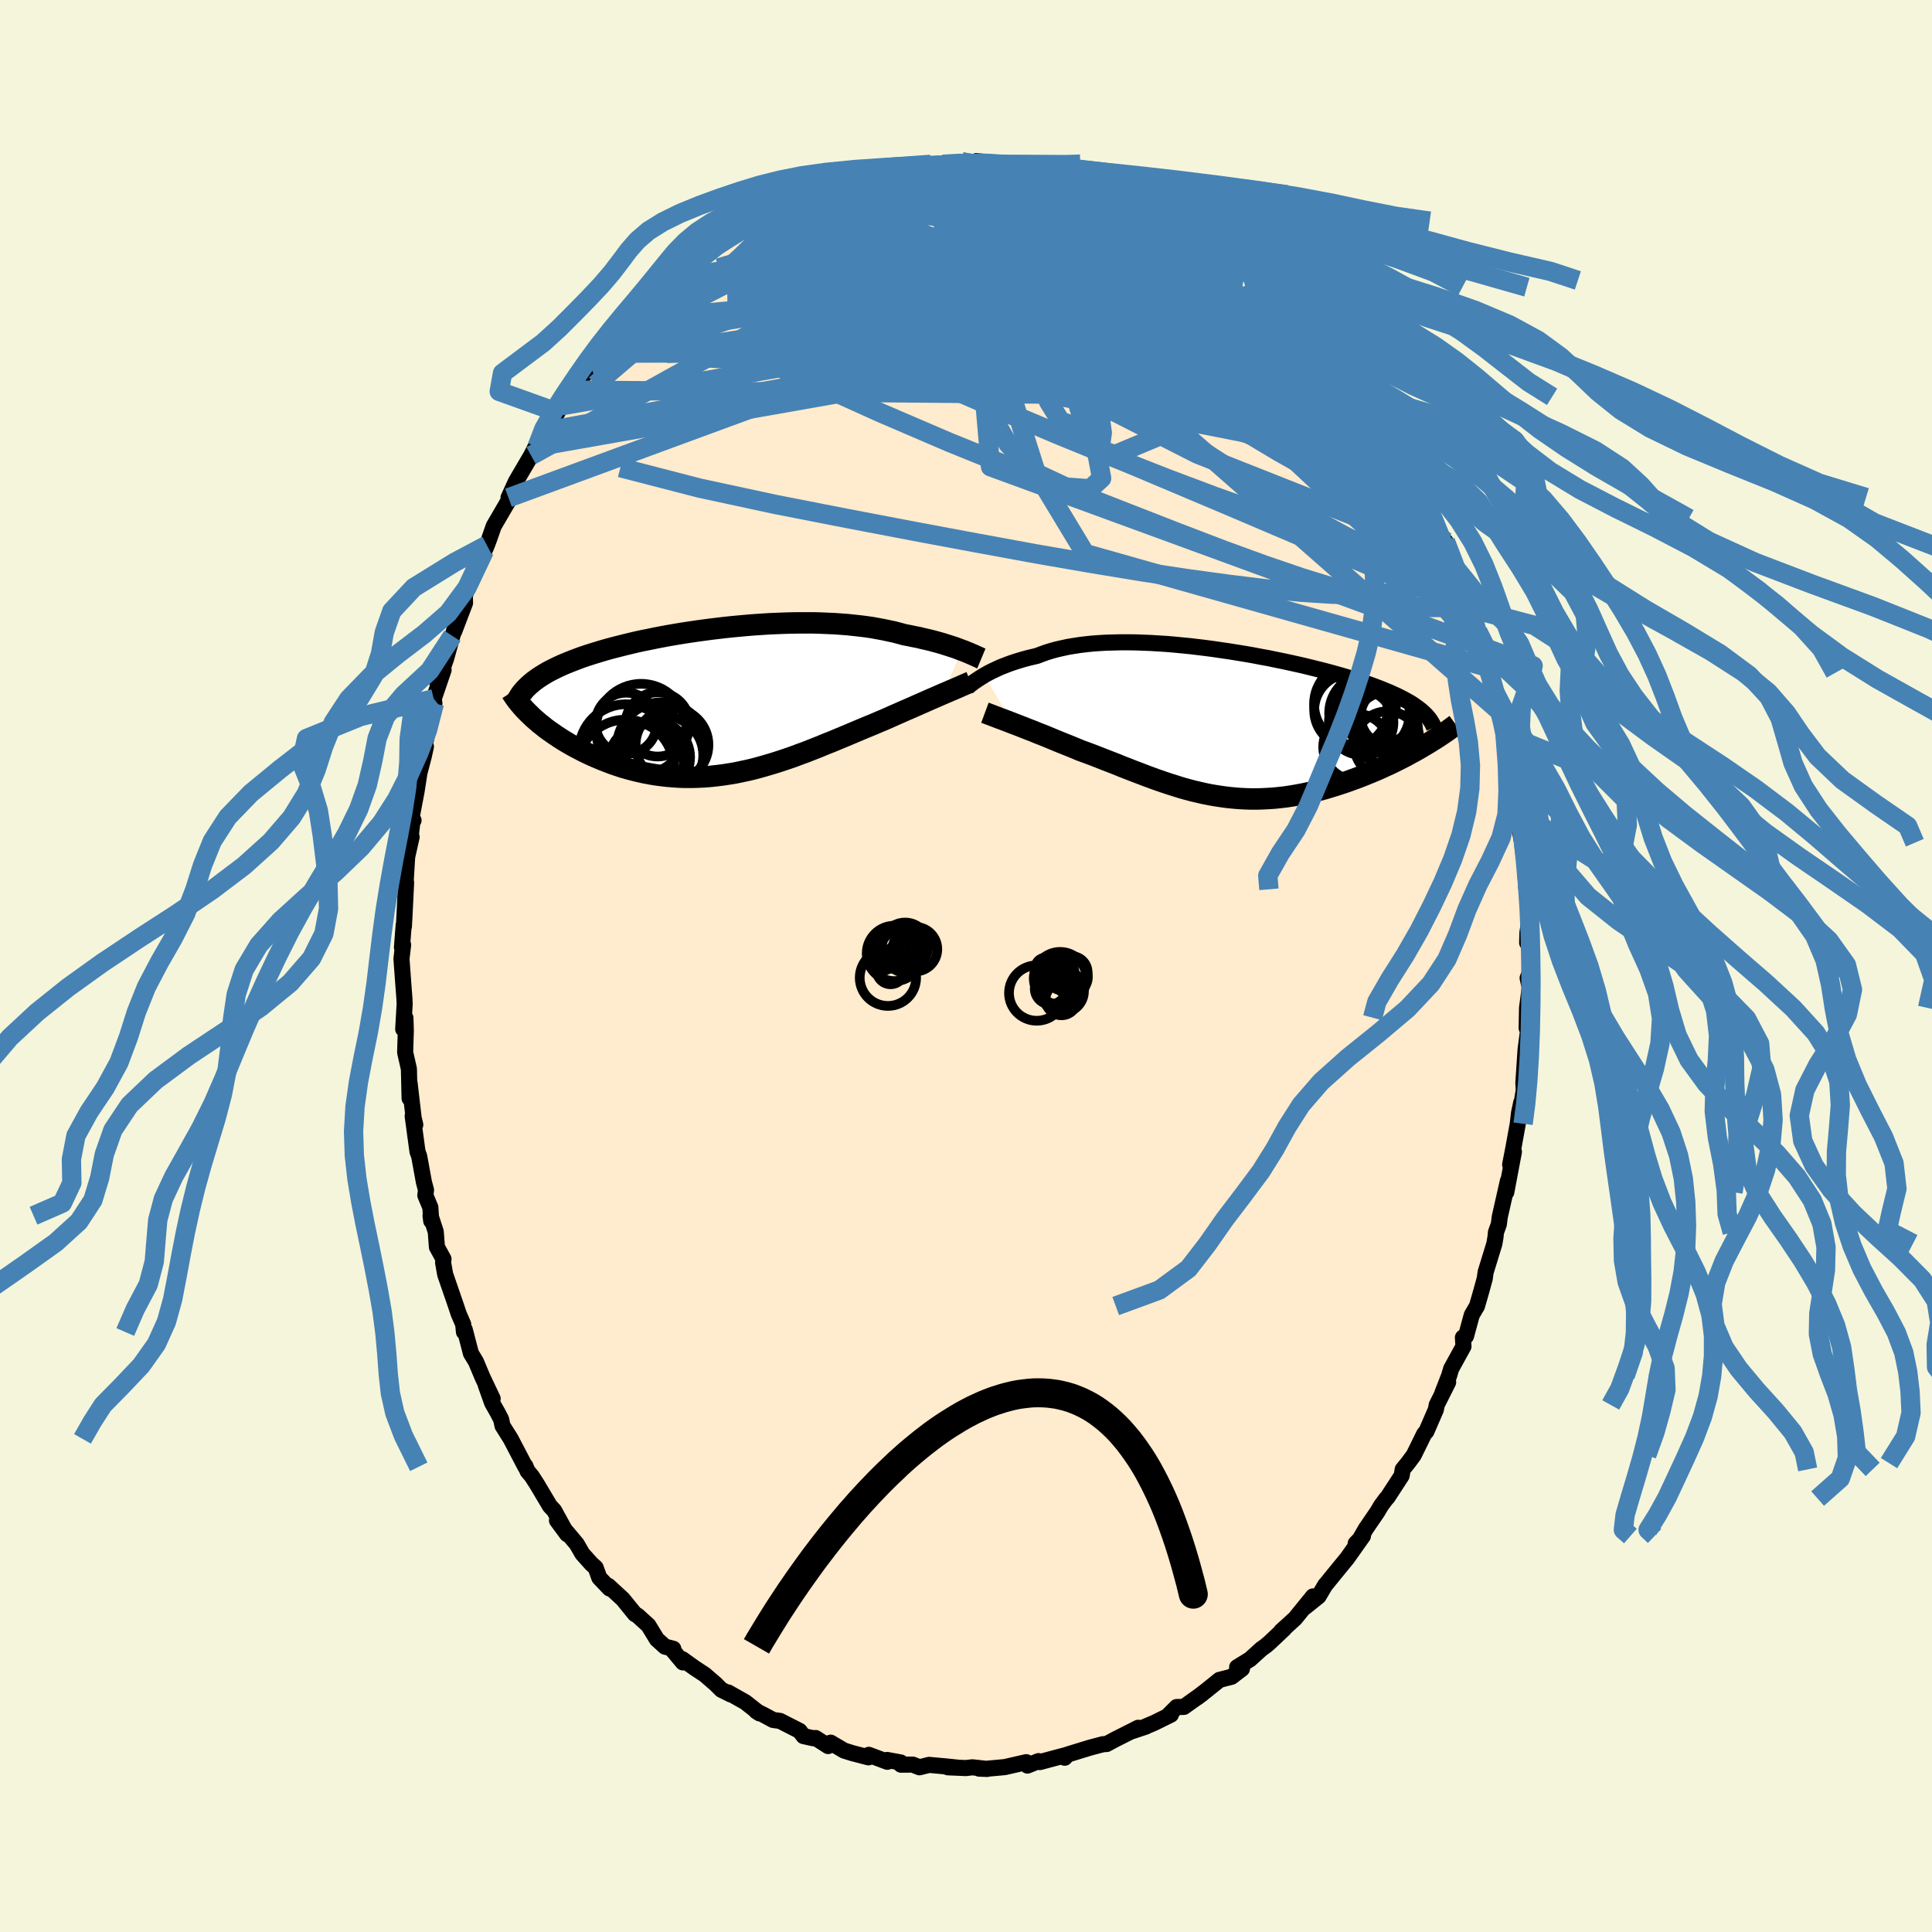 <svg xmlns="http://www.w3.org/2000/svg" width="500" height="500" viewBox="-100 -100 200 200"><defs><clipPath id="c"><path d="m24.16-5.24-.29-.11-.31-.12-.33-.11-.34-.11-.35-.11-.37-.12-.39-.11-.4-.11-.41-.11-.42-.1-.44-.1-.45-.11-.47-.09-.47-.1-.49-.09-.51-.14-.53-.14-.56-.12-.56-.12-.59-.11-.6-.11-.62-.09-.64-.08-.65-.07-.66-.07-.68-.05-.69-.05-.71-.03-.71-.03-.73-.02H7.32l-.75.01-.75.02-.76.03-.76.03-.77.05-.76.05-.77.06-.77.07-.76.07-.77.08-.76.09-.75.09-.75.1-.74.1-.74.11-.72.11-.72.12-.7.12-.7.13-.68.13-.67.14-.66.13-.64.14-.63.15-.62.15-.59.15-.59.15-.56.15-.55.16-.53.16-.52.16-.5.16-.48.16-.46.17-.45.17-.43.17-.42.17-.4.17-.39.18-.37.18-.36.18-.34.18-.32.19-.31.19-.29.19-.27.19-.26.19-.26 3.57.27.26.29.25.3.26.32.25.32.26.34.25.36.25.36.25.38.25.39.25.4.24.41.24.42.23.44.23.44.23.46.22.47.22.49.21.5.21.51.2.52.2.53.18.54.18.55.16.57.15.57.14.58.13.59.11.59.1.61.08.61.07.61.05.63.04.62.02h.64l.63-.02.64-.03.65-.05.65-.07.65-.08.65-.1.66-.11.66-.14.66-.14.66-.16.66-.18.66-.19.67-.2.66-.21.66-.22.67-.23.66-.25.66-.24.66-.26.66-.26.65-.27.66-.26.65-.27.65-.27.64-.27.64-.27.64-.27.63-.26.63-.26.53-.23.53-.22.52-.23.51-.23.51-.22.49-.22.49-.21.48-.21.47-.21.46-.2.45-.2.43-.19.42-.18.41-.18.39-.17"/></clipPath><clipPath id="b"><path d="m-24.14-4.89.25-.14.27-.15.29-.15.3-.14.32-.15.33-.15.36-.14.36-.14.39-.14.39-.13.42-.13.43-.13.45-.12.46-.11.47-.11.47-.18.5-.18.51-.16.55-.15.57-.13.59-.13.61-.1.64-.1.66-.08.68-.07.7-.05.71-.04.73-.02.75-.02h.76l.78.01.79.03.79.03.81.05.81.05.82.07.82.08.82.08.83.1.83.1.82.11.82.12.82.12.81.13.8.13.8.14.78.15.78.14.76.16.75.15.74.16.72.16.71.16.69.17.68.17.65.16.64.17.62.17.6.17.58.17.57.18.54.17.52.17.51.17.48.17.47.18.45.17.43.18.42.17.39.18.38.17.36.18.35.18.32.18.31.17.29.18.27.19.25.18.24.18.57 3.67-.37.22-.39.23-.39.22-.41.22-.41.23-.43.22-.44.22-.44.22-.45.22-.47.21-.47.22-.48.21-.48.2-.49.2-.5.2-.52.2-.52.19-.53.19-.54.18-.55.18-.55.17-.56.17-.57.15-.57.15-.58.13-.58.12-.58.11-.59.1-.59.09-.6.07-.59.06-.6.04-.6.03-.6.02h-.6l-.6-.02-.6-.03-.6-.05-.61-.06-.6-.08-.6-.09-.6-.1-.6-.12-.61-.14-.6-.14-.6-.16-.61-.17-.6-.19-.61-.19-.6-.2-.61-.21-.61-.22-.6-.22-.62-.24-.61-.23-.61-.24-.62-.24-.61-.25-.62-.24-.62-.24-.63-.25-.62-.24-.62-.23-.63-.23-.5-.21-.51-.21-.5-.2-.5-.2-.49-.2-.48-.2-.48-.2-.47-.19-.47-.18-.45-.19-.45-.17-.43-.17-.43-.17-.41-.16-.4-.15"/></clipPath><filter id="a"><feTurbulence baseFrequency=".05" numOctaves="3" result="noise" type="noise"/><feDisplacementMap in="SourceGraphic" in2="noise" scale="2"/></filter></defs><rect width="100%" height="100%" x="-100" y="-100" fill="beige"/><path fill="#FFEBCD" stroke="#000" stroke-linejoin="round" stroke-width="1.667" d="m58.4.61-.26.64.22.97-.28 2.12-.04 2.09.1-1.08.04 1.38-.25 1.89-.23 3.48.04.75-.37 2.29.11-1.01-.23 1.08-.13 1.12-.46 2.54-.33 1.69.39-1.33-.79 4.19.17-1.18-.85 3.76-.09.74-.3.82-.04.45-.12.73-.91 2.96-.09.66-.41 1.49-.4 1.38.01-.03-.54.92-.6 2.2-.32.14.06.91-1.28 2.33-.21.72-.69 1.76.59-1.09-1.18 2.35-.09.48-.98 2.26-.23.26-1.08 2.2-.61.82-.53.65-.11.65-1.47 2.26-.12.11-.54.73-.39.66-1.19 1.74-.63 1.09-.42.43.75-.77-1.63 2.3-1.4 1.71-.76.94-.1.1-.7 1.19-1.42 1.14.84-1.13-1.86 2.29-1.43 1.3.31-.24L31.47 70l-.43.37-.46.33-1.18 1.07-1.33.82.5.16-1.08.83-1.25.32-1.39 1.12-.96.74.58-.43-1.92 1.37-.74.01-.87.87.27-.08-1.72.85-.92.39.07-.01-1.44.48.63-.35-2.4 1.21-.87.47-.38.02-1.36.36-2.31.71-.29.33v-.24l-2.58.69-.13-.1-1.15.46-.12-.35-2.23.51-1.85.17-.79-.01.82.03-1.53-.17-.68.08-1.86-.08 1.05.04-1.24-.13-1.75-.16-1 .25-.7-.28-1.21.01-.03-.23-1.41-.26.03.19-1.92-.72-.04.26-1.68-.44-.84-.26-1.39-.82-.26.35-1.3-.83-.25.02-1-.22-.41-.54-2.02-1.03-.72-.1-1.02-.55-.73-.36.35.23-1.47-1.16-1.79-1.01.28.21-.98-.49-.6-.6-1.11-.96-1.05-.69-1.27-.91.05.33-1.01-1.21.02-.2-.86-.22-.84-.76-.88-1.44-1.11-1.01-.28-.16-1.26-1.55-1.5-1.38.13.28-1.06-1.11-.38-1.05-.44-.39-.93-1.04-.59-1.02-2.04-2.43 1.05 1.42-1.35-2.46-.43-.45-1.33-2.24-.56-.87-.43-.51-.22-.53-.01.08-1.51-2.89-.85-1.35-.14-.66-.34-.66-.6-1.06-.66-1.86.72 1.43-1.04-2.19-.69-1.64-.52-.86-.64-2.46-.08.25-.08-.8-.47-1.09-.3-.9-1.1-3.19-.21-1.21.04-.37-.68-1.23-.12-1.59-.54-1.66.07.54-.09-1.4-.52-1.25.07-.55-.22-.83-.49-2.68-.17-.46-.5-3.69.27.9-.17-.7-.42-3.61v1.58l-.07-3.04-.39-1.72.07-2.25-.04-1.31-.23 1.15.15-2.6-.02-.5-.11-1.44-.2-2.73.17-1.45-.12.27.18-2.34.02.19.07-1.29.16-3.28-.05-.05.16-2.61.46-2.05-.18.71.26-2.3.12-.14-.19-.35.5-2.64.3-1.92.43-1.64.24-1.08-.16-.29.18-.46.6-2.87.26-.86-.07-.47 1.02-2.99-.64 1.36.89-2.49.66-2.39.46-1.4.05-.73-.32 1.66 1.12-2.94-.02-.76.55-1.55 1.48-3.1.13-.28.12-.29.23-.61.48-1.37 1.48-2.54.36-.7-.06.05-.25.26.77-1.69 1.57-2.68.97-1.91-.36.99.81-1.59.4-.46 1.35-2.19-.5.66 1.73-2.27-.24.02.91-1.15 1.16-1.2 1.29-1.5-.08-.17-.11.25 1.34-1.38-.35-.17.7-.57 1.22-1.39 1.07-.83 1.67-1.44.89-1.47-.75 1.04 1.57-1.51.11.04 1.86-1.8 1.01-.49.79-.58.4-.28h-.2l1.73-1.12.39-.25 2.18-1.45-1.2.73 2.16-1.28 2.02-1.07-.63.38-.36.25 1.49-.85 1.26-.81.36-.05 1.68-.5 1.13-.69.53.19.82-.61 1.92-.54-.62.25 2.2-.49.19-.09-.11.15 1.52-.36.45-.21 2.54-.29-1.06.25 1.29-.2 2.06-.14 1.66-.19.32-.07 1.5.27-.57-.01.62-.34 2.09.31-.41-.07 2.97.22-1.35.03 1.15-.17 1.18.32 2.73.57-1.91-.18 2.43.55 1.8.34.05.14 1.59.2-.05.34 1.14-.02-.2.22 2.45.92-.9-.23 1.77.74 1.32.46.46.12.25.08 2.1 1.09 1.9 1.41-1.74-1.17.93.82 2.15.82 1.58 1.48.68.73-.34-.42.92.71 1.23.91.31.09 1.77 1.7-.63-.7.96 1.14 1.39 1.26 1.97 1.52-.51-.02.31.45.31-.29L36-65.37l.48.65 1.37 1.58 1.33 1.44-.89-.92 1.52 2.18.62.76.77.76 1.06 1.47 1.1 1.85-.54-1.18 1.34 2.33.02.19 1.33 2.34.41.59.26.62.59.86.73 1.2-.13.15.32.28.65 1.89.98 2.27.34.76-.03-.66 1.12 2.85.6 1.64.42 1.37.36 1.07.86 2.41-.42-.99.92 2.58-.16-.08.87 2.25.11.52.02.66.43 1.37.74 2.18-.15.15.5 1.86-.09-.35-.04.45.96 4.47.21.35.06.86.34 2.08-.04 1.97.32-.03-.22.4.22 1.16.3 2.43.13 2.22.07-.02v.19l.23 3.34-.18 1.14-.03 1.05.31.52v2.5l-.26.64" filter="url(#a)"/><path fill="#fff" d="m-24.14-4.89.25-.14.27-.15.29-.15.3-.14.32-.15.33-.15.36-.14.36-.14.39-.14.39-.13.42-.13.43-.13.45-.12.46-.11.47-.11.47-.18.5-.18.51-.16.55-.15.57-.13.59-.13.61-.1.64-.1.66-.08.68-.07.7-.05.71-.04.73-.02.75-.02h.76l.78.01.79.03.79.03.81.05.81.05.82.07.82.08.82.08.83.1.83.1.82.11.82.12.82.12.81.13.8.13.8.14.78.15.78.14.76.16.75.15.74.16.72.16.71.16.69.17.68.17.65.16.64.17.62.17.6.17.58.17.57.18.54.17.52.17.51.17.48.17.47.18.45.17.43.18.42.17.39.18.38.17.36.18.35.18.32.18.31.17.29.18.27.19.25.18.24.18.57 3.67-.37.22-.39.23-.39.22-.41.22-.41.23-.43.22-.44.22-.44.22-.45.22-.47.21-.47.22-.48.21-.48.2-.49.2-.5.2-.52.2-.52.19-.53.19-.54.18-.55.18-.55.17-.56.17-.57.15-.57.15-.58.13-.58.12-.58.11-.59.1-.59.09-.6.07-.59.06-.6.04-.6.03-.6.02h-.6l-.6-.02-.6-.03-.6-.05-.61-.06-.6-.08-.6-.09-.6-.1-.6-.12-.61-.14-.6-.14-.6-.16-.61-.17-.6-.19-.61-.19-.6-.2-.61-.21-.61-.22-.6-.22-.62-.24-.61-.23-.61-.24-.62-.24-.61-.25-.62-.24-.62-.24-.63-.25-.62-.24-.62-.23-.63-.23-.5-.21-.51-.21-.5-.2-.5-.2-.49-.2-.48-.2-.48-.2-.47-.19-.47-.18-.45-.19-.45-.17-.43-.17-.43-.17-.41-.16-.4-.15" filter="url(#a)" transform="translate(25.99 -25.18)"/><path fill="#fff" d="m24.16-5.24-.29-.11-.31-.12-.33-.11-.34-.11-.35-.11-.37-.12-.39-.11-.4-.11-.41-.11-.42-.1-.44-.1-.45-.11-.47-.09-.47-.1-.49-.09-.51-.14-.53-.14-.56-.12-.56-.12-.59-.11-.6-.11-.62-.09-.64-.08-.65-.07-.66-.07-.68-.05-.69-.05-.71-.03-.71-.03-.73-.02H7.32l-.75.01-.75.02-.76.03-.76.03-.77.05-.76.05-.77.06-.77.07-.76.07-.77.08-.76.09-.75.09-.75.1-.74.1-.74.11-.72.11-.72.12-.7.12-.7.13-.68.13-.67.14-.66.13-.64.14-.63.15-.62.15-.59.15-.59.15-.56.15-.55.16-.53.16-.52.16-.5.16-.48.16-.46.17-.45.17-.43.17-.42.17-.4.17-.39.18-.37.18-.36.18-.34.18-.32.19-.31.19-.29.19-.27.19-.26.19-.26 3.57.27.26.29.25.3.26.32.25.32.26.34.25.36.25.36.25.38.25.39.25.4.24.41.24.42.23.44.23.44.23.46.22.47.22.49.21.5.21.51.2.52.2.53.18.54.18.55.16.57.15.57.14.58.13.59.11.59.1.61.08.61.07.61.05.63.04.62.02h.64l.63-.02.64-.03.65-.05.65-.07.65-.08.65-.1.66-.11.66-.14.66-.14.66-.16.66-.18.66-.19.67-.2.66-.21.66-.22.67-.23.66-.25.66-.24.66-.26.66-.26.65-.27.66-.26.65-.27.65-.27.64-.27.64-.27.64-.27.63-.26.63-.26.53-.23.53-.22.52-.23.51-.23.51-.22.49-.22.49-.21.48-.21.47-.21.46-.2.45-.2.43-.19.42-.18.41-.18.39-.17" filter="url(#a)" transform="translate(-24.59 -27.45)"/><g fill="none" stroke="#000" transform="translate(25.99 -25.18)"><path stroke-linejoin="round" stroke-width="1.667" d="m-25.82-3.74.1-.07.12-.09.13-.09.14-.11.16-.12.18-.12.19-.13.2-.13.22-.14.24-.15.25-.14.27-.15.29-.15.3-.14.32-.15.33-.15.36-.14.36-.14.39-.14.39-.13.42-.13.43-.13.45-.12.46-.11.47-.11.47-.18.5-.18.51-.16.55-.15.57-.13.59-.13.61-.1.64-.1.66-.08.68-.07.7-.05.71-.04.73-.02.75-.02h.76l.78.01.79.03.79.03.81.05.81.05.82.07.82.08.82.08.83.1.83.1.82.11.82.12.82.12.81.13.8.13.8.14.78.15.78.14.76.16.75.15.74.16.72.16.71.16.69.17.68.17.65.16.64.17.62.17.6.17.58.17.57.18.54.17.52.17.51.17.48.17.47.18.45.17.43.18.42.17.39.18.38.17.36.18.35.18.32.18.31.17.29.18.27.19.25.18.24.18.22.18.2.19.19.18.17.19.15.18.14.19.12.19.11.19.09.19.08.19" filter="url(#a)"/><path stroke-linejoin="round" stroke-width="2.222" d="m-24.03-1.04.19.07.21.08.24.09.26.1.29.11.31.12.33.12.34.13.37.14.38.15.4.15.41.16.43.17.43.17.45.17.45.19.47.18.47.19.48.2.48.2.49.2.5.2.5.2.51.21.5.21.63.23.62.23.62.24.63.25.62.24.62.24.61.25.62.24.61.24.61.23.62.24.6.22.61.22.61.21.6.2.61.19.6.19.61.17.6.16.6.14.61.14.6.12.6.1.6.09.6.08.61.06.6.05.6.03.6.02h.6l.6-.02.6-.03.6-.04.59-.06.6-.07.59-.09.59-.1.58-.11.58-.12.58-.13.57-.15.57-.15.56-.17.55-.17.55-.18.54-.18.53-.19.52-.19.52-.2.5-.2.49-.2.48-.2.48-.21.47-.22.47-.21.45-.22.44-.22.44-.22.43-.22.41-.23.41-.22.39-.22.39-.23.37-.22.37-.22.35-.22.34-.21.34-.22.31-.21.31-.21.3-.21.29-.21.27-.2.27-.2" filter="url(#a)"/><circle cx="17.891" cy="-.668" r="3.026" clip-path="url(#b)" filter="url(#a)"/><circle cx="17.071" cy="-1.373" r="3.512" clip-path="url(#b)" filter="url(#a)"/><circle cx="16.781" cy="-1.888" r="4.278" clip-path="url(#b)" filter="url(#a)"/><circle cx="17.636" cy="2.262" r="3.448" clip-path="url(#b)" filter="url(#a)"/><circle cx="13.856" cy="-1.293" r="3.802" clip-path="url(#b)" filter="url(#a)"/><circle cx="14.426" cy="2.512" r="3.44" clip-path="url(#b)" filter="url(#a)"/><circle cx="14.281" cy="-1.943" r="4.242" clip-path="url(#b)" filter="url(#a)"/><circle cx="17.816" cy=".567" r="3.818" clip-path="url(#b)" filter="url(#a)"/><circle cx="14.916" cy="-.023" r="3.342" clip-path="url(#b)" filter="url(#a)"/><circle cx="15.771" cy="-.978" r="4.17" clip-path="url(#b)" filter="url(#a)"/></g><g fill="none" stroke="#000" transform="translate(-24.59 -27.45)"><path stroke-linejoin="round" stroke-width="2.222" d="m26.18-4.38-.12-.05-.14-.07-.16-.07-.18-.08-.19-.09-.22-.09-.22-.1-.25-.1-.26-.11-.28-.1-.29-.11-.31-.12-.33-.11-.34-.11-.35-.11-.37-.12-.39-.11-.4-.11-.41-.11-.42-.1-.44-.1-.45-.11-.47-.09-.47-.1-.49-.09-.51-.14-.53-.14-.56-.12-.56-.12-.59-.11-.6-.11-.62-.09-.64-.08-.65-.07-.66-.07-.68-.05-.69-.05-.71-.03-.71-.03-.73-.02H7.32l-.75.01-.75.02-.76.03-.76.03-.77.05-.76.05-.77.06-.77.07-.76.07-.77.08-.76.09-.75.09-.75.1-.74.1-.74.11-.72.11-.72.12-.7.12-.7.13-.68.13-.67.14-.66.13-.64.14-.63.15-.62.15-.59.15-.59.15-.56.15-.55.16-.53.16-.52.16-.5.16-.48.16-.46.17-.45.17-.43.17-.42.17-.4.17-.39.18-.37.18-.36.18-.34.18-.32.19-.31.19-.29.19-.27.19-.26.19-.24.2-.23.2-.21.2-.2.2-.18.21-.17.2-.15.21-.13.21-.13.21-.1.22" filter="url(#a)"/><path stroke-linejoin="round" stroke-width="2.222" d="m25.05-1.94-.18.07-.2.09-.23.1-.26.11-.27.12-.3.13-.32.14-.34.14-.36.16-.38.16-.39.17-.41.18-.42.18-.43.19-.45.2-.46.2-.47.21-.48.21-.49.21-.49.22-.51.22-.51.23-.52.23-.53.22-.53.23-.63.26-.63.26-.64.27-.64.27-.64.27-.65.27-.65.27-.66.26-.65.27-.66.26-.66.26-.66.24-.66.25-.67.23-.66.22-.66.21-.67.2-.66.19-.66.18-.66.16-.66.14-.66.14-.66.11-.65.1-.65.08-.65.07-.65.05-.64.03-.63.02h-.64l-.62-.02-.63-.04-.61-.05-.61-.07-.61-.08-.59-.1-.59-.11-.58-.13-.57-.14-.57-.15-.55-.16-.54-.18-.53-.18-.52-.2-.51-.2-.5-.21-.49-.21-.47-.22-.46-.22-.44-.23-.44-.23-.42-.23-.41-.24-.4-.24-.39-.25-.38-.25-.36-.25-.36-.25-.34-.25-.32-.26-.32-.25-.3-.26-.29-.25-.27-.26-.26-.25-.25-.25-.24-.25-.22-.25-.21-.25-.2-.24-.18-.24-.17-.24-.16-.24-.15-.23" filter="url(#a)"/><circle cx="-8.532" cy="6.357" r="3.886" clip-path="url(#c)" filter="url(#a)"/><circle cx="-7.337" cy="2.442" r="3.324" clip-path="url(#c)" filter="url(#a)"/><circle cx="-10.602" cy="5.227" r="4.872" clip-path="url(#c)" filter="url(#a)"/><circle cx="-10.647" cy="6.942" r="4.992" clip-path="url(#c)" filter="url(#a)"/><circle cx="-7.662" cy="5.832" r="3.692" clip-path="url(#c)" filter="url(#a)"/><circle cx="-9.042" cy="2.932" r="4.692" clip-path="url(#c)" filter="url(#a)"/><circle cx="-6.942" cy="4.752" r="4.6" clip-path="url(#c)" filter="url(#a)"/><circle cx="-5.842" cy="4.557" r="3.772" clip-path="url(#c)" filter="url(#a)"/><circle cx="-6.627" cy="5.622" r="4.018" clip-path="url(#c)" filter="url(#a)"/><circle cx="-10.587" cy="2.332" r="3.172" clip-path="url(#c)" filter="url(#a)"/></g><g fill="none" stroke="#4682B4" stroke-linejoin="round" stroke-width="2"><path d="m49.63-43.96.88 2.28.61 1.7.46 1.33.34 1.06.24.78.14.53.04.31-.05.08-.17-.16-.29-.45-.44-.78-.61-1.15-.79-1.56-.97-2.01-1.17-2.47-1.4-2.96-1.67-3.5-2.02-4.09m-69.12-19.17 1.35-.87 1.13-.71 1.05-.65 1.01-.6.96-.55.84-.46.66-.37.5-.27.37-.21.28-.14.17-.06-.01.04-.32.21-.72.41-1.17.64-1.53.83m21.35-6.3.83.15.43.03.47.02.47.06.35.11.16.15-.09.2-.32.27-.56.33-.83.41-1.11.46-1.42.5-1.78.53-2.2.58-2.71.66-3.25.74-3.75.82-4.25.94m47.85 3.32.89.68.59.56.35.51.17.49.02.49-.17.45-.44.36-.75.23-1.07.12-1.37.05-1.65.02-1.94-.01-2.27-.05-2.61-.13-2.97-.24-3.32-.35-3.67-.49-4.04-.62-4.46-.74-4.99-.87-5.53-.99-5.98-1.13" filter="url(#a)"/><path d="m47.69-48.22.51 1.7.12 1.16-.32.7-.71.47-1.09.35-1.49.2-1.92-.04-2.39-.35-2.89-.68-3.4-1.01-3.91-1.31-4.44-1.58-4.97-1.87-5.48-2.15-6-2.45-6.51-2.77-7.06-3.07-7.71-3.35-8.57-3.49" filter="url(#a)"/><path d="m21.93-77.11 1.14.83 1.11.87.65.78.17.63-.21.53-.5.49-.76.51-1.04.53-1.33.57-1.64.6-1.98.63-2.33.64-2.72.63-3.16.62-3.61.62-4.07.66-4.5.71-4.9.75-5.26.73-5.63.64-6.01.47-6.33.25m81.73 22.31.5 1.44.41 1.24.33 1.04.22.81.13.58.03.37-.07.17-.18-.05-.32-.31-.47-.57-.62-.89-.8-1.22-.98-1.58-1.18-1.99-1.4-2.41-1.62-2.81-1.83-3.21-1.99-3.59-2.09-3.97-2.1-4.32" filter="url(#a)"/><path d="m42.82-56.78.76 1.57.17.99-.29.66-.75.33-1.25.02-1.75-.26-2.27-.5-2.78-.69-3.28-.88-3.79-1.05-4.29-1.29-4.85-1.57L13-61.32l-6.13-2.13-6.82-2.41-7.52-2.74-8.26-3.12m-7.53-4.56 1.96-.99 1.56-.47 1.4-.14 1.6-.04 1.94-.03 2.31-.01 2.6.03 2.8.1 2.93.14 3 .19 3.05.23 3.08.26 3.09.31 3.07.36 3.04.38 3.01.42 3.06.48 3.19.58" filter="url(#a)"/><path d="m-21.1-77.56 1.05-.53.2-.04.07.05.1.09.05.18-.09.36-.35.57-.67.84-1.07 1.15-1.52 1.49-2.01 1.86-2.49 2.25-3 2.63-3.5 3.03-4.05 3.46m67.46-11.89.63.48.77.7.79.77.89.87.92.92.85.85.74.76.63.67.57.61.51.57.46.53.37.44.26.33.13.18-.01.04-.16-.12-.32-.3-.56-.57-.87-.88-1.17-1.23-1.39-1.48-1.55-1.7m15.8 21.12.39.74.46 1.13.36.95.2.63.03.37-.13.16-.32-.1-.53-.42-.79-.85-1.06-1.34-1.4-1.88-1.75-2.46-2.1-3.02-2.42-3.55-2.72-4.08-3.11-4.69m-15.71-12.7-.01.08.79.35.94.38.92.4.85.41.75.4.58.35.42.29.26.22.1.16-.11.07-.36-.08-.65-.23-.95-.41-1.24-.55-1.54-.69-1.91-.86-2.41-1.09" filter="url(#a)"/><path d="m34.65-66.62.38.24.32.72.11.81-.2.75-.59.63-.98.53-1.35.45-1.71.39-2.1.32-2.54.23-3.02.13-3.51.03-4.02-.07-4.51-.16-5-.26-5.54-.36-6.13-.42-6.8-.46-7.49-.47-8.11-.54" filter="url(#a)"/><path d="m42.82-56.78.85 1.56.45.97.19.62-.1.22-.44-.2-.79-.62-1.16-1-1.51-1.38-1.89-1.75-2.31-2.15-2.78-2.62-3.3-3.18-3.88-3.8-4.62-4.45" filter="url(#a)"/><path d="m-9.3-82.1.45.1 1.19.37 1.92.58 2.47.83 2.88 1.07 3.23 1.3 3.56 1.48 3.87 1.63 4.08 1.78 4.2 1.93 4.22 2.05 4.22 2.08 4.21 2.08 4.27 2.12m12.87 16.37.63 1.54.25.82.06.69-.1.72-.3.63-.54.45-.81.17-1.1-.12-1.41-.42-1.71-.68-2.01-.93-2.31-1.18-2.62-1.43-2.93-1.68-3.24-1.94-3.55-2.22-3.89-2.52-4.24-2.82-4.62-3.12-5.01-3.38-5.41-3.63-5.82-3.93-6.21-4.32" filter="url(#a)"/><path d="m34.85-67.05-.35.08-.26.2-.31.38-.48.54-.76.61-1.11.6-1.54.53-2 .45-2.47.39-2.93.34-3.42.28-3.93.19-4.49.12-5.1.05-5.74.02-6.38-.01-6.95-.09-7.46-.25-7.98-.44m44.68-16.78 1.4.59.84.43.51.42.27.47.04.53-.24.55-.51.58-.76.62-1.04.67-1.35.71-1.69.73-2.08.73-2.46.74-2.85.78-3.27.85-3.69.93-4.12 1-4.52 1.05-4.89 1.06-5.24 1-5.62.87-5.97.65" filter="url(#a)"/><path d="m-33.71-67.7 1.38-1.17 1.13-.65 1.27-.38 1.6-.32 1.95-.3 2.22-.24 2.43-.15 2.58-.04 2.73.06 2.87.12 3.04.16 3.21.19 3.34.23 3.45.27 3.51.3 3.55.35 3.56.37 3.59.41 3.62.42 3.67.42 3.65.37 3.57.27 3.46.15" filter="url(#a)"/><path d="m51.77-38.1.39 1.17.25.9.11.62v.43l-.13.24-.26.02-.43-.24-.6-.5-.79-.81-.98-1.12-1.2-1.48-1.42-1.85-1.65-2.21-1.89-2.59-2.16-2.98-2.49-3.45-2.85-4-3.16-4.54-3.31-5-3.35-5.46M41.2-58.92l.92 1.33.66.99.53.82.48.81.45.78.37.68.22.45.04.16-.17-.15-.37-.45-.59-.76-.81-1.06-1.08-1.42-1.37-1.85-1.7-2.37-1.99-2.84" filter="url(#a)"/><path d="m31.49-69.83 1.31 1.16.88.81.47.51.31.37.27.38.25.41.2.42.1.37-.05.27-.23.14-.41.02-.59-.13-.79-.29-1.01-.45-1.26-.65-1.55-.85-1.86-1.07-2.19-1.3-2.52-1.53-2.86-1.79-3.21-2.09-3.64-2.38-4.15-2.62" filter="url(#a)"/><path d="m-17.32-79.66.84-.16 1.33-.21 1.51-.15 1.62-.05 1.74.04 1.85.12 1.94.21 2 .27 2.08.33 2.16.37 2.25.4 2.33.44 2.4.47 2.44.49 2.44.49 2.39.46 2.3.43 2.19.42 2.05.42 1.88.4 1.7.35 1.51.28m14.8 14.16.5.85-.14.83-.92.55-1.69.3-2.43.16-3.2.05-3.98-.11-4.8-.33-5.67-.6-6.58-.83-7.56-1-8.63-1.09-9.7-1.17-10.72-1.27" filter="url(#a)"/><path d="m44.16-54.45.34.71.48.94.34.73.16.5v.3l-.17.15-.34.02-.49-.08-.65-.21-.84-.35-1.03-.54-1.25-.77-1.49-.99-1.73-1.25-1.99-1.55-2.3-1.87-2.62-2.25-2.98-2.63-3.38-3.03-3.77-3.41-4.07-3.79-4.32-4.17" filter="url(#a)"/><path d="m42.82-56.78.73 1.56.1.95-.41.61-.94.27-1.49-.07-2.06-.38-2.63-.64-3.21-.86-3.76-1.07-4.31-1.29-4.91-1.55-5.55-1.85-6.29-2.17-7.04-2.46-7.79-2.78-8.58-3.13m1.7-9.07 1.11-.43 1.34-.14 1.48.1 1.63.24 1.8.36 2 .44 2.19.5 2.38.57 2.53.62 2.66.67 2.74.7 2.8.72 2.82.76 2.79.82 2.74.88 2.66.91 2.51.83 2.26.65 1.94.37" filter="url(#a)"/><path d="m36.48-64.72.87 1.22-.06.71-.81.45-1.41.35-2.01.27-2.68.14-3.41-.05-4.22-.29-5.06-.52-5.96-.7-6.89-.83-7.83-.98-8.74-1.24-9.55-1.71" filter="url(#a)"/><path d="m46.77-49.85.35.75-.01.42-.18.42-.35.41-.58.25-.87.02-1.19-.23-1.51-.47-1.87-.72-2.28-1.04-2.73-1.4-3.2-1.8-3.69-2.21-4.14-2.61-4.61-3-5.07-3.37-5.55-3.76-5.96-4.17L-2.9-77m3.39-5.99.83-.13.8.06.52.14.19.17-.13.24-.41.31-.68.39-1.01.48-1.42.56-1.89.66-2.41.75-3 .86-3.64.96-4.33 1.09-4.94 1.19" filter="url(#a)"/><path d="m-.44-83.25.83.15.45.03.48.03.5.08.41.12.24.18.07.22-.1.28-.28.35-.48.41-.73.49-1.01.55-1.32.62-1.66.67-2.03.72-2.39.77-2.75.82-3.13.89-3.56 1.02-4.1 1.21-4.61 1.38m49.28-3.68-.67-.44.59.38 1.06.69 1.02.71.79.58.54.41.33.26.14.12-.07-.01-.3-.16-.58-.33-.93-.55-1.29-.79-1.68-1.03-2.13-1.3m-52.53 8.26.73-.75 1.15-.37 1.82-.46 2.41-.59 2.88-.62 3.22-.57 3.48-.49 3.71-.41 3.94-.36 4.2-.36 4.45-.35 4.6-.36 4.6-.42 4.45-.55 4.21-.67m33.54 37 .4 1.27.4 1.2.34 1.03.27.86.22.74.16.62.1.47.03.32-.04.14-.14-.07-.23-.3-.37-.59-.49-.91-.64-1.23-.78-1.56-.93-1.89-1.08-2.25-1.27-2.69-1.51-3.22-1.79-3.8-2.03-4.36" filter="url(#a)"/><path d="m-19.08-78.63-.21.26.67-.04 1.37-.22 1.82-.27 2.11-.23 2.31-.17 2.45-.11 2.54-.07 2.56-.04 2.58-.02 2.57.02 2.56.05 2.51.06 2.42.06 2.31.03 2.24.03 2.17.11m-4.11-2.23.47.18.73.22.75.26.77.28.8.33.81.34.79.33.74.31.66.28.54.25.41.21.23.15.05.08-.16.01-.35-.07-.56-.15-.81-.24-1.15-.38-1.59-.56-2.04-.76-2.18-.91" filter="url(#a)"/><path d="m18.96-78.64.34.18.33.4.07.53-.43.5-.95.48-1.41.51-1.85.57-2.37.6-2.98.57-3.65.52-4.34.48-5.06.51-5.83.61-6.67.73-7.51.79" filter="url(#a)"/><path d="m45.51-51.92.28.53.13.46-.06.35-.29.19-.53.07-.75-.04-.99-.15-1.25-.31-1.53-.53-1.85-.76-2.19-1.01-2.57-1.28-3.01-1.58-3.46-1.93-3.93-2.32-4.38-2.71-4.83-3.1-5.28-3.46-5.77-3.79-6.16-4.17" filter="url(#a)"/><path d="m-33.71-67.7 1.39-1.16 1.16-.64 1.33-.37 1.68-.29 2.05-.26 2.36-.21 2.57-.1 2.74.01 2.9.11 3.06.17 3.24.23 3.42.26 3.58.3 3.68.33 3.76.38 3.8.41 3.81.45 3.83.48 3.9.51 3.95.51 3.91.45 3.78.34m-50.77-13.06 1.03-.57 1.04-.42 1.1-.4 1.07-.37 1-.34.89-.3.78-.25.61-.18.43-.1.2-.03-.02.04-.27.13-.53.22-.87.32-1.25.45-1.67.62-2.15.85M51.77-38.1l.41 1.2.33 1.02.23.78.17.65.1.52.02.36-.08.15-.19-.06-.32-.33-.48-.61-.63-.96-.82-1.31-.99-1.66-1.16-2L47-42.74l-1.58-2.82-1.84-3.35-2.09-3.89-2.29-4.37-2.4-4.76" filter="url(#a)"/><path d="m-33.71-67.7 1.23-1.2.71-.78.52-.52.52-.45.5-.39.39-.27.18-.05-.11.22-.41.51-.68.75-.93 1-1.2 1.25-1.62 1.64-2.28 2.27m76.7 3.28.68.82.83 1.08.83 1.15.75 1.1.67 1.03.6.97.53.91.44.75.29.52.11.18-.1-.17-.31-.54-.52-.86-.74-1.2-1.07-1.7M-9.11-82.19l.38-.01.82-.16.91-.16.88-.12.82-.08.79-.05.72-.03.57.02.36.06.12.12-.1.17-.31.23-.5.28-.68.33-.88.39-1.1.44-1.36.52-1.65.62-1.97.71-2.31.82-2.69.92-3.07 1.03-3.42 1.06m46.45-.86-.81-.46.19.33.38.63.07.64-.41.56-.88.46-1.31.42-1.71.41-2.12.4-2.55.41-2.99.41-3.48.41-4.01.43-4.61.44-5.25.39-5.85.3-6.33.16-6.71.07" filter="url(#a)"/><path d="m-9.11-82.19.35-.01.76-.13.81-.12.71-.05.62.01.53.07.41.13.22.21-.03.28-.3.37-.57.46-.83.55-1.08.67-1.35.79-1.63.9-1.93 1.03-2.22 1.17-2.55 1.32-2.95 1.52-3.44 1.77-3.96 2.02-4.41 2.17" filter="url(#a)"/><path d="m11.84-81.27 1.02.21.57.21.43.23.37.27.28.3.16.32.02.33-.15.34-.36.36-.59.37-.85.39-1.1.39-1.38.39-1.65.39-1.95.41-2.28.41-2.66.42-3.07.41-3.47.39-3.85.37-4.17.35-4.46.28-4.78.18m72.83 32.44.37 1.39.01 1.08-.33.8-.69.5-1.05.23h-1.41l-1.79-.2-2.18-.41-2.57-.61-2.97-.82-3.4-1.05-3.81-1.3-4.25-1.55-4.71-1.8-5.2-2.03-5.7-2.23-6.18-2.42-6.64-2.69-7.08-3.04-7.53-3.4-8.15-3.56" filter="url(#a)"/><path d="m14.52-80.75.43.35.74.39.7.33.63.3.54.26.4.24.23.23.02.19-.22.14-.48.08-.73.02-.98-.04-1.28-.12-1.67-.22-2.15-.36-2.66-.49-3.12-.6-3.45-.72-3.8-.87m51.65 37.58.15.48v.71l-.2 1-.5 1.03-.85.88-1.24.69-1.64.46-2.02.28-2.4.1-2.77-.06-3.15-.2-3.52-.34-3.92-.48-4.34-.59-4.77-.72-5.22-.86-5.66-.98-6.1-1.12L-5.36-45l-6.96-1.33-7.41-1.45-7.85-1.69-8.2-2.12M.49-82.99l.93-.13 1.08.04 1 .07.87.08.78.09.72.1.65.12.56.13.41.14.22.11v.09l-.26.05H6.9l-.88-.04-1.27-.08-1.73-.1-2.31-.1-2.99-.1m40.13 19.38.58.75.03.42-.19.42-.45.36-.81.19-1.25-.04-1.76-.31-2.28-.57-2.8-.85-3.33-1.1-3.87-1.37-4.48-1.69-5.12-2.03-5.81-2.36-6.49-2.69-7.16-3.01" filter="url(#a)"/><path d="m9.99-81.75 3.52 13.99-.55 6.83 4.66.89 2.9-3.5-.19-5.05-1.01-4.12-.24-2.24.13-.79-.87-.24-2.56-.25-3.37-.13-1.85.56 1.85 1.77 4.88 2.94 1.81 3.67-13.61 4.86-49.9 8.8" filter="url(#a)"/><path d="M19.42-78.52 5.53-76.56l-.32.11-1.4-1.44-1.6-.78-.3.85.87 2.11 1.04 2.29.52 1.51.24.35.66-.51 1.51-.84 2.15-.71 2.18-.36 1.67.05.87.42-.09.67-1.31.61-2.67.16-3.49-.43-3.07-.5-1.85.76-1.18 3.88 3.53 8.17 42.02 8.27" filter="url(#a)"/><path d="m-47.36-48.47 40.04-14.72 18.36-3.42 4.05-2.51-1.93-1.2-4.01.11-3.88 1.02-1.85 1.68 1.41 2.15 4.36 2.28 5.57 1.89 4.53 1.1 1.94.19-.88-.61-2.97-1.29-4.06-1.95-4.35-2.54-3.86-2.79-2.5-2.36-.45-1.25 1.63.36 4.02 3.05 10.44 10.41L55.5-26.13" filter="url(#a)"/><path d="m-34.78-66.87 5.58.74 16.37-2.61 14.06.33 8.91 1.64 4.34.54 1.19-1.23-.6-2.18-1.39-1.88-1.69-.75-1.74.56-1.63 1.37-1.56 1.32-1.87.52-2.46-.46-2.27-.83.38-.09 6.11 1.87 12.69 4.91 15.43 8.24 10.67 7.98-1.58-7.57" filter="url(#a)"/><path d="m34.65-66.62-14.66-6.51 2.28 7.04 3.53 7.61-1.69 2.31-5.89-2.04-7.27-3.73-6.6-3.64-4.95-2.88-3.04-2.01-1.11-1.09.83-.06 2.74.96 4.42 1.67 5.63 1.89 6.51 1.72 7.36 1.72 7.93 2.42 7.1 3.75 4.29 3.6-3.77-8.73" filter="url(#a)"/><path d="m7.56-82.3 13.24 9.03-.75 2.99-8.81-1.29-10.17-.91-6.87.99-1.07 2.32 4.33 2.54 6.83 1.94L10-63.67l2.07.3-1.95-.06-4.28-.14-3.52-.15.41.04 6 .71 10.42 1.87 10.87 2.79 6.41 1.92-1.27-2.34-8.21-9.41-4.09-8.15" filter="url(#a)"/><path d="m-34.78-66.87 4.92 2.33 17.56 2.91 17 1.7 9.14.05 1.73-1.52-2.5-2.37-3.85-2.02-3.2-.64-1.37 1.09.78 2.26 2.11 2.35 1.7 1.37-.48-.01-3.38-.98-5.49-1.12-5.86-.76-4.56-.72-2.3-1.46.2-2.48 1.94-2.36 1.23-.07.94 1.71 27.48-11.03" filter="url(#a)"/><path d="M36.48-64.72-2.2-62.14l-7.63-2.72 1.24-2.1 8.13-.24 11.59 1.41 10.43 1.66 6.4.54 2.25-.75-.17-1.03-.64-.11-.35 1.08-.86 1.25-3.05-.02-6.6-1.99-10.19-3.32-11.97-3.5-9.79-3.22-2.78-3.25.91-1.76" filter="url(#a)"/><path d="m-21.1-77.56 35.45 11.12 18.17 9.71 5.42.98-1.32-3.82-3.88-4.57-4.32-3.09-4.36-1.2-4.61-.02-4.57.21-3.25.12-.34.33 3.27 1.06 5.81 1.78 5.96 1.81 3.57.71-.25-1.2-4.23-3.02-8.23-3.45-13.71-1.36-22.01 3.93-26.49 14.69" filter="url(#a)"/><path d="m-.76-83.18-8.03 4.78 1.43.72-.13 2.04 1.54 3.85 5.15 3.88 7.08 2.18 6.35-.02 4.29-1.39 2.52-1.36 1.54-.39 1.06.7.78 1.3.73 1.41 1.12 1.36 1.97 1.52 3.24 2.07 4.81 2.81 5.2 2.35 1.32-1.92-6.25-9.62" filter="url(#a)"/><path d="m36.48-64.72 6.48 9.43.26 1.44-4.71-2.75-7.35-4.15-6.55-3.49-3.68-2.09-1.02-.88.06-.26-.38-.16-1.52-.27-2.61-.23-3.42.14-4.11.72-4.91 1.07-5.57.83H-7.9l-3.24-.98 1.23-1.36 7.25-.5 12.64 1.78 14.45 4.77 10.02 6.14-2.98.2L.49-82.99" filter="url(#a)"/><path d="m52.99-34.62-19.7-18.42-21.96-11.48L.86-67.09l.54 1.15 6.37 1.15 7.89.66 7.17.95 5.45 1.31 3.19 1 .68.3-2.06-.07-5.35.02-8.83-.06-10.07-.49-5.87-.09-1.83 1.31-34.84-4.96" filter="url(#a)"/><path d="m-43.6-55.35 35.28-6.43 14.61 1.89 1.21-.89.04-2.72 1.99-3.82 2.21-4.29.83-3.89-.5-2.68-.81-.98.09.91 1.77 2.6 3.27 3.32 2.98 2.08-.42-1.35-5.89-4.91-9.57-4.85L-7.7-82.4" filter="url(#a)"/><path d="m-40.62-59.61 49.04.41 13.02-.94-3.11-4.42-7.06-3.83-4.98-2.16-1.31-1.2 1.4-.91 2.52-.62 2.53.1 1.88 1.02.6 1.68-1.16 1.7-2.74 1.13-3.13.47-1.66.26 1.24.7 3.94 1.45 4.44 1.81 1.51 1.21-3.81-.26-7.38-1.61-2.41-1.35 14.95 2.29 29.99 14.46" filter="url(#a)"/><path d="M34.34-67.07 2.29-64.23l6.51 2.19 6.66 1.92.33-.03-1.39-1.06.46-1.02 2.1-.82 1.7-.85-.2-.79-2.08-.3-2.78.69-2.02 1.9-.4 2.92 1.04 3.43 1.38 3.22.44 2.34-1.18 1.09-2.51-.18-3.02-1.41L4.38-54l-3.04-5.27-4.48-7.01-10.73-4.35-24.92 8.69" filter="url(#a)"/><path d="m-.44-83.25 31.76 27.73 6.59 3.41-1.04-2.91-2.41-3.65-2.41-3.1-2.79-2.29-3.71-1.5-4.51-.75-4.65-.05-3.96.49-2.61.67-.91.4.79-.11 1.94-.56 2.08-.6 1.19-.07-.1.88-.92 1.92-.81 2.42.11 1.77 1.98-.24 6.2-2.04 12.1.62L47.5-48.65" filter="url(#a)"/><path d="m26.59-73.99-12.65-2.5L8-74.75l-.42 2.78 2.56 3.15 2.88 3.15.54 2.42-2.53 1.36-4.14.62-3.65.17-1.78-.45.47-1.49 2.08-2.57 1.81-3.03-1.36-2.58-5.99-1.77-7-1.69.04-3.67 4.01-4.5" filter="url(#a)"/><path d="m26.93-73.68-5.27 13.02-8.01 3.75-2.09 1.16-1.78-.67-1.24-2.01.84-2.55 2.28-2.75 1.75-3.05-.15-3.28-1.9-3.08-2.39-2.18-1.23-.72 1.25.95 4.19 2.39 6.43 3.22 6.85 3.17 4.87 2.22.68.61-5.06-1.23-11.22-3.05-12.84-5 11.43-7.77" filter="url(#a)"/><path d="m32.88-68.57-20.03.6-1.47 2.59-2.67-.52-4.11-2.26-3.25-2.6-1.18-1.97.85-.86 2.46.27 3.78 1.09 4.79 1.43 5.04 1.27 4.24.72 2.5.04.35-.45-1.79-.53-3.79-.23-5.49.3-5.96 1.12-3.17 2.63 4.67 5.14 15.27 7.78 18.88 7.47 4.7-3.11" filter="url(#a)"/><path d="m22.86-76.29.42 12.33-8.74-3.03-.05-1.57 4.26.81 2.87.12-.67-2.03-3.39-3.37-4.14-3.19-3.2-1.82-1.39-.05.16 1.46.55 2.28-.31 2.24-.99 1.87 1.08 2.35 7.29 4.74 14.53 8.49 15.17 11 7.89 12.8" filter="url(#a)"/><path d="m-34.78-66.87 27.3-2.51 8.98 1.14 11.2 2.55 10.41 2 6.58.63 2.36-.48-1.18-1.21-3.93-1.77-5.66-2.22-6.1-2.41-5.13-2.15-2.96-1.32.02.15 2.99 2.17 4.73 4.05 3.55 4.5-1.49 2.34-7.36-1.25-1.59.14L47.5-48.65" filter="url(#a)"/><path d="M41.2-58.92 15.5-74.19l-8.17-4.72-3.05.71-.59 3.29 1.42 3.6 2.7 2.67 3.22 1.59 3.13.71 2.44-.14 1.27-.96.24-1.47.03-1.52.39-1.4.38-1.36-.69-.75-3.19 1.82-11.77 6.26L-41.85-58" filter="url(#a)"/><path d="M48.34-46.33 26.55-56.34l-11.88-2.41-1.95-.46-1.17-1.62-2.52-2.87-3.12-2.73L2.8-67.9l-2.36-.01-.59.84 1.73.83 3.34.12 3.57-.75 2.98-1.11 2.19-.57.38.69-3.99 2.16-8.36 4.31.85 9.71 50.95 18.65" filter="url(#a)"/><path d="m38.29-62.62-13.34-6.05-10.32-.5-12.1-1.59-9.16-1.41-4.6-.63-.86-.11 1.34-.04 2.05-.15 1.72-.16 1.14.12 1.17.65 2.28 1.33 4.26 1.92L8.1-66.9l7.17 2.53 6.32 2.56 3.36 2.35-1.6 1.37-7.91-1.07-13.5-4.69-14.06-7.21-5.69-6.24 6.93-4.56" filter="url(#a)"/><path d="m23.67-75.94 4.56 17.14-7.89-3.92-5.85-3.5-3.97-.87-1.58-.35 1.13-1.25 2.87-1.98 2.81-1.84.87-1.06-2.22-.13-5.14.68-6.23 1.37-4.23 1.78.94.93 6.9-3.12L3.2-83.02" filter="url(#a)"/><path d="m52.13-37.03-25.14-10.7L1.47-58.5l-11.14-8.73-1.49-5.1 2.84-1.22 4.57 1.98 5.01 3.71 4.18 3.5 2.33 1.68.32-.52-1.02-1.74-1.66-1.37-1.68.1-.15 1.5 4.47 1.93 10.52.65 10.82-2.73 6.61-.51" filter="url(#a)"/><path d="m-37.5-63.44 46.81-.13 14.47-2.2 7.1 2.82 4.15 4.7-.26 2.09-5.3-1.86-8.73-3.91-9.33-3.04-7.46-.48-4.65 1.62-2.42 1.62-.63-.49 2.6-3.11 6.9-4.5 3.27-4.77-21.82-6.24" filter="url(#a)"/><path d="m9.99-81.75 9.89 10.47-7.87 6.11-12.83.03-6.31-2.43 2.34-2.17 7.81-.75 9.01.54 7.01.93 3.49.33.03-.78-2.3-1.75-3.13-2.09-2.59-1.65-1.21-.66.51.52 2.15 1.43 3.37 1.77 4.12 1.68 4.84 2.15 6.04 4.19 6.94 6.89 4.21 5.07" filter="url(#a)"/><path d="M49.63-43.96 27.24-61.68l1.6-1.11 2.75 1.63-.94 1.08-3.92-.1-4.51-1.01-2.99-1.41-.49-1.27 1.75-.62 2.91.33 2.71 1.28 1.46 1.89-.19 1.94-1.63 1.4-2.62.42-3.45-.73-4.46-1.66-5.19-1.73-4.19-.14L5-58.18l2.25 7.07 5.08 8.41L54.2-30.86" filter="url(#a)"/><path d="m22.86-76.29 3.66 11.94-5.65 9.13-5.46 2.29-1.54-.54.24-1.74-.4-2.83-2.24-3.71-3.96-3.91-4.45-3.26-3.24-1.97-.76-.48 1.74.68 3.05 1.18 2.61 1.05.96.79-1.01 1.01-2.8 1.73-4.81 1.88-6.89.19-6.03-2.67 3.91-3.56 33.88-6.85" filter="url(#a)"/><path d="m-30.22-71.04 21.24-4.06 2.93-.95 5.09 1.16 7.15 2.5 6.51 2.52 4.62 1.54 2.34.04-.08-1.47-2.06-2.44-3.02-2.43-2.77-1.43-1.78.2-.92 1.66-.88 2.16-1.76 1.26-2.79-.62-2.59-2.03-.39-1.4 2.91 1.62 7.98 6.23 34 15.06" filter="url(#a)"/><path d="m-9.22-82.04 22.34 11.41 3.68.84 3.42 1.25 1.27.98-1.72-.75-2.55-2.27-1.42-2.78-.18-2.47.07-1.83-.3-1.03-.43.04-.11 1.39-.55 2.52-3.98 1.83-10.46-2.63-4.57-7.36" filter="url(#a)"/><path d="m-2.42-82.99 1.72-.1 1.88.04 2.11.1 2.17.17 2.15.26 2.12.34 2.12.41 2.17.46 2.24.52 2.35.6 2.48.67 2.67.77 2.86.86 3.02.95 3.09 1.02 3.05 1.08 2.9 1.15 2.69 1.2 2.46 1.25 2.33 1.29 2.33 1.33 2.53 1.37 2.9 1.42 3.35 1.47 3.76 1.55 4 1.63 4 1.73 3.83 1.81 3.69 1.89 3.73 1.96 3.94 1.98 4.13 1.84 4.82 1.47" filter="url(#a)"/><path d="m-10.88-81.86.52-.18.76-.18 1.62-.21 2.08-.21 2.22-.15 2.22-.1 2.21-.03 2.21.05 2.23.13 2.26.21 2.28.28 2.29.36 2.28.41 2.24.46 2.24.52 2.33.59 2.57.68 2.89.8 3.13.9 3.06.99 2.72 1.04 2.5 1.05 2.6.77" filter="url(#a)"/><path d="m-10.88-81.86 1.01-.18.66-.18 1.01-.22 1.64-.2 2.13-.15 2.37-.1 2.43-.02 2.43.05 2.46.14 2.49.21 2.5.29 2.43.36 2.33.42 2.26.47 2.33.54 2.57.61 2.93.7 3.31.8 3.57.91 3.69.98 3.76 1.04 3.95 1.09 4.3 1.15 4.84 1.3 5.54 1.58" filter="url(#a)"/><path d="m-12.8-81.32 1.08-.35 1.36-.37 1.78-.32 2.06-.25 2.12-.18 2.04-.12 1.96-.04 1.91.02 1.95.1 2.01.19 2.1.27 2.15.35 2.17.43 2.15.49 2.13.56 2.14.62 2.2.68 2.31.75 2.45.82 2.57.91 2.65.98 2.69 1.05 2.69 1.12 2.68 1.16 2.69 1.22 2.66 1.28 2.61 1.34L49-67.19l2.37 1.52 2.3 1.67 2.29 1.79 2.28 1.77 2.43 1.52" filter="url(#a)"/><path d="m-13.62-80.71 1.54-.78 1.62-.41 1.53-.28 1.63-.24 1.8-.2 1.94-.15 2.01-.09 2.02-.01 1.99.05 1.96.14 1.92.22 1.9.3 1.89.36 1.89.43 1.92.49 1.96.55 2.01.64 2.08.73 2.14.82 2.18.9 2.23.99 2.24 1.06 2.23 1.11 2.15 1.18 2.04 1.24 1.93 1.29 1.92 1.34 1.99 1.33 2.03 1.23 2.17 1.1" filter="url(#a)"/><path d="m-13.62-80.71 2.13-.78 1.4-.41 1.26-.28 1.48-.24 1.77-.2 1.97-.15 2.09-.1 2.15-.02 2.2.05 2.27.13 2.31.21 2.35.29 2.35.35 2.34.42 2.39.47 2.53.53 2.78.61 3.05.71 3.27.8 3.32.9 3.26.98 3.17 1.04 3.22 1.09 3.42 1.16 3.52 1.3 3.01 1.58" filter="url(#a)"/><path d="m-18.58-78.85.75-.87.23-.75.94-.59 1.97-.47 2.52-.4 2.63-.32 2.5-.27 2.34-.2 2.25-.14 2.26-.08 2.36-.01 2.56.07 2.81.14 3.11.23 3.44.31 3.76.39 4.06.46 4.25.53 4.23.57 3.96.62 3.52.66 3.23.69 3.44.68 3.46.49" filter="url(#a)"/><path d="m-20.07-78 .35-1.22 1.59-.83 2.1-.67 2.01-.55 1.82-.44 1.76-.34 1.87-.28 2.03-.22 2.17-.17 2.24-.11 2.25-.04 2.24.02 2.23.11 2.21.18 2.18.27 2.13.33 2.11.4 2.13.44 2.24.48 2.45.55 2.72.63 3.08.78 3.62 1.03 4.56 1.71" filter="url(#a)"/><path d="m-23.26-76.28 2.6-1.44 1.61-.83 1.59-.75 1.63-.7 1.65-.63 1.65-.54 1.66-.45 1.71-.37 1.77-.29 1.86-.23 1.92-.16 1.97-.1 1.99-.03 1.99.05 1.96.12 1.93.2 1.91.27 1.88.34 1.86.42 1.87.47 1.89.55 1.91.62 1.97.71 2.02.8 2.06.9 2.08.98 2.09 1.05 2.09 1.11 2.13 1.17 2.21 1.23 2.31 1.3 2.42 1.45 2.96 2.01" filter="url(#a)"/><path d="m-22.06-77.01 1.16-.57 1.49-.64 1.62-.7 1.73-.7 1.84-.67 1.9-.59 1.87-.51 1.79-.43 1.72-.35 1.63-.28 1.54-.22 1.44-.16 1.33-.1 1.23-.03 1.16.05 1.15.12 1.16.21 1.2.29 1.18.38 1.07.45.87.51.6.57.29.65.13.63" filter="url(#a)"/><path d="m-24.24-75.56-.21-1.01.09-1.02 1.08-.86 1.9-.76 2.36-.71 2.48-.64 2.36-.55 2.15-.47 1.95-.38 1.87-.3 1.91-.25 2.05-.18 2.23-.13 2.44-.06 2.6.01 2.7.08 2.74.16 2.74.26 2.7.33 2.62.39 2.51.43 2.37.42 2.4.43 3.29.53" filter="url(#a)"/><path d="m-26.56-73.91.34-.6.7-.94.45-1.01.33-.97.76-.88 1.45-.8 1.93-.72 2.11-.65 2.07-.56 1.95-.48 1.94-.39 2.03-.32 2.25-.25 2.52-.19 2.79-.13 2.98-.07 3.09.01 3.11.08 3.05.16 2.98.24 2.95.33 3.04.4 3.25.42 3.62.43 4.01.43 4.12.53" filter="url(#a)"/><path d="m-30.22-71.04 2.22-1.77 1.66-1.31 1.38-1.15 1.18-1.03 1.13-.91 1.25-.83 1.43-.76 1.57-.72 1.66-.65 1.7-.59 1.74-.51 1.82-.44 1.91-.36 2.04-.29 2.16-.22 2.28-.15 2.36-.08 2.44-.01 2.51.07 2.61.14 2.71.23 2.82.31 2.93.39 3.01.46 3.11.52 3.26.59 3.45.64 3.71.7 3.94.78 4.08.88 4.08.97 4.03 1.08 4.08 1.12 4.26 1.07 4.19.96 2.85.94" filter="url(#a)"/><path d="m-30.33-71.08 1.31-1.41.67-1.04.31-.93.47-.95.84-.96 1.22-.94 1.56-.88 1.91-.81 2.16-.73 2.29-.66 2.26-.58 2.15-.5 2-.41 1.93-.33 1.99-.27 2.13-.2 2.35-.16 2.53-.09 2.68-.02 2.78.04 2.85.12 2.95.23 3.09.37 2.7.44m40.15 63.41 1 2.93.52 2.35.36 2.44.55 2.56.85 2.6 1.14 2.61 1.3 2.59 1.32 2.59 1.26 2.59 1.16 2.57 1.04 2.53.89 2.47.75 2.42.66 2.38.64 2.38.73 2.4.93 2.42 1.13 2.43 1.24 2.4 1.17 2.36.93 2.28.6 2.2.26 2.13v2.09l-.19 2.08-.37 2.09-.59 2.13-.81 2.15-.96 2.14-.96 2.07-.92 1.96-1 1.82-.97 1.55.67.64" filter="url(#a)"/><path d="m-34.78-66.87 1.37-1.67 1.41-1.34 1.43-1.35 1.39-1.34 1.29-1.28 1.13-1.17.98-1.05.92-.96.99-.86 1.18-.79 1.44-.73 1.74-.66 2-.6 2.21-.52 2.35-.45 2.41-.38 2.39-.3 2.36-.24 2.31-.17 2.29-.09 2.3-.03 2.38.05 2.5.13 2.65.21 2.8.3 2.9.37 2.94.45 2.91.52 2.87.57 2.9.63 3.04.66 3.26.71 3.45.75 3.61.85 4.26 1.18M56.89-19.2l.59 2.51 2.09 2.28 3.82 2.35 3.86 2.43 2.64 2.48 1.55 2.51 1.35 2.52L74.58.41l2.3 2.54 2.4 2.56 2.03 2.58 1.38 2.61.7 2.62.16 2.63-.23 2.6-.55 2.55-.82 2.48-1.07 2.39-1.22 2.31-1.17 2.26-.88 2.24-.37 2.22.29 2.23.95 2.24 1.51 2.23 1.86 2.23 1.98 2.18 1.77 2.16 1.17 2.08.36 1.76" filter="url(#a)"/><path d="m-42.35-57.34-5.97-2.14.34-1.89 2.19-1.64 2.03-1.52 1.67-1.52 1.53-1.53 1.47-1.5 1.33-1.41 1.11-1.3.91-1.19.82-1.1.9-1.03 1.15-.99 1.49-.93 1.81-.89 2.03-.83 2.1-.77 2.06-.69 2.03-.62 2.08-.52 2.25-.45 2.57-.36 2.94-.29 3.32-.23 3.6-.17 3.75-.11L2.98-83l3.83.02 3.49.02 1.53-.05" filter="url(#a)"/><path d="m-44.41-53.76.72-1.86 1.05-1.85 1.19-1.86 1.2-1.78 1.16-1.66 1.17-1.58 1.22-1.55 1.25-1.52 1.26-1.49 1.18-1.42 1.07-1.31.97-1.2.93-1.12 1.02-1.04 1.19-.99 1.45-.95 1.69-.91 1.88-.85 2-.79 2.04-.72 2.02-.65 1.91-.55 1.77-.45 1.65-.35 1.78-.27 2.34-.25 3.65-.26m60.33 63.44.51 1.85.71 2.23.71 2.31.55 2.41.46 2.52.51 2.56.66 2.57.85 2.57.99 2.56 1.06 2.57.98 2.57.8 2.53.57 2.47.39 2.38.3 2.33.29 2.32.33 2.35.35 2.43.35 2.48.37 2.5.39 2.43.34 2.31.17 2.17-.02 2.07-.23 2.07-.83 2.41" filter="url(#a)"/><path d="m56.68-19.55 2.94 1.88 2.34 2.25.5 2.34-.24 2.44-.23 2.54.06 2.59.43 2.59.8 2.6 1.09 2.59 1.34 2.59 1.52 2.57 1.63 2.53 1.59 2.47 1.42 2.43 1.12 2.39.78 2.38.49 2.4.25 2.42.08 2.43-.09 2.41-.26 2.36-.43 2.28-.55 2.2-.6 2.14-.55 2.09-.44 2.08-.35 2.1-.36 2.13-.46 2.15-.55 2.14-.6 2.08-.59 1.96-.53 1.82-.18 1.55.73.64M-49.6-43.56l-3.35 1.78-4.22 2.61-2.27 2.43-.78 2.22-.39 2.19-.73 2.27-1.44 2.37-2.22 2.43-2.87 2.45-3.17 2.46-2.99 2.46-2.38 2.46-1.61 2.49-1.01 2.5-.8 2.52-.96 2.52-1.28 2.52-1.45 2.53-1.33 2.54-1.03 2.58-.83 2.61-.98 2.62-1.41 2.59-1.69 2.52-1.35 2.46-.47 2.45.05 2.43-.99 2.1-2.98 1.3" filter="url(#a)"/><path d="m-49.85-42.99-1.81 3.83-1.94 2.63-2.45 2.13-2.78 2.12-2.76 2.25-2.31 2.38-1.6 2.44-.99 2.46-.79 2.46-1.01 2.45-1.52 2.46-2.14 2.49-2.77 2.5-3.33 2.52-3.71 2.52-3.88 2.51-3.78 2.52-3.54 2.54-3.21 2.57-2.81 2.61-2.24 2.63-1.43 2.58-.45 2.52.28 2.45.21 2.45-1.04 2.42-2.87 2.1-2.32 1.3M55.72-24.02l3.6 3.93 2.17 2.95.06 2.55-.14 2.44.85 2.46 2.13 2.48 3.15 2.51 3.69 2.52L74.97.35l3.33 2.54 2.5 2.56 1.36 2.59.21 2.61-.6 2.62-.82 2.63-.43 2.6.34 2.55 1.08 2.48 1.54 2.4 1.63 2.32 1.51 2.27 1.33 2.23 1.15 2.23.92 2.23.62 2.24.33 2.24.28 2.23.38 2.19.3 2.15.24 2.09 1.69 1.76" filter="url(#a)"/><path d="m55.72-24.02 9.67 3.93 2.95 2.94.12 2.55-.47 2.44-.27 2.45.15 2.48.64 2.51 1.03 2.51L70.69.32l.9 2.54.41 2.56L71.84 8l-.57 2.61-.76 2.62-.72 2.63-.58 2.6-.44 2.56-.34 2.48-.26 2.39-.16 2.32.05 2.26.38 2.23.79 2.22 1.14 2.23 1.19 2.24.81 2.25.09 2.23-.52 2.19-.62 2.21-.85 2.37M-53.17-34.17l-2.35 3.61-2.68 2.48-1.88 2.23-.88 2.28-.46 2.39-.56 2.46-.89 2.49-1.22 2.5-1.46 2.52-1.54 2.54-1.51 2.57-1.41 2.57-1.28 2.55-1.2 2.53-1.13 2.51-1.09 2.5-1.05 2.52-1.05 2.55-1.13 2.59-1.29 2.6-1.42 2.55-1.37 2.44-1.07 2.3-.58 2.18-.18 2.12-.18 2.19-.62 2.36-1.35 2.56-1.03 2.37" filter="url(#a)"/><path d="m-55.1-27.66-2.22 1.84-.32 2.29-.04 2.46-.21 2.53-.39 2.53-.47 2.52-.49 2.53-.46 2.56-.42 2.58-.35 2.58-.31 2.56-.3 2.54-.36 2.52-.44 2.53-.52 2.53-.49 2.56-.36 2.57-.15 2.55.08 2.5.27 2.42.39 2.34.44 2.28.47 2.24.46 2.25.44 2.28.4 2.29.29 2.25.2 2.17.15 2.07.22 2.01.46 2.05.89 2.35 1.59 3.22" filter="url(#a)"/><path d="m-55.1-27.66-7.57 1.83-5.6 2.28-.54 2.45 1.01 2.51.76 2.53.39 2.5.31 2.52.29 2.55.06 2.57-.48 2.57-1.28 2.56-2.2 2.53-3.05 2.5-3.63 2.5-3.8 2.52-3.46 2.56-2.7 2.57-1.72 2.58-.89 2.52-.48 2.43-.7 2.31-1.45 2.22-2.4 2.18-3.13 2.23-3.32 2.31-2.9 2.4-2 2.4-.7 2.31-.05 2.32" filter="url(#a)"/><path d="m-55.03-27.19-.72 2.79-.89 2.33-1.07 2.39-1.23 2.43-1.57 2.45-2.1 2.5-2.63 2.53-2.93 2.54-2.79 2.54-2.26 2.54-1.51 2.54-.82 2.56-.38 2.58-.23 2.59-.32 2.58-.49 2.55-.65 2.5-.74 2.44-.72 2.39-.65 2.34-.57 2.32-.5 2.3-.45 2.32-.43 2.33-.45 2.33-.64 2.31-1.03 2.29-1.59 2.24-2.03 2.14-1.91 1.94-1.11 1.72-1.02 1.79M55.76-24.47l.28 3.67.07 2.71-.11 2.43-.61 2.37-1.12 2.43-1.29 2.49-1.13 2.54-.95 2.56-1.11 2.56-1.66 2.55-2.42 2.57-3.03 2.56-3.16 2.54-2.77 2.48-2.06 2.38-1.46 2.29-1.24 2.26-1.45 2.32-1.81 2.43-1.95 2.56-1.81 2.59-1.93 2.5-3.02 2.22-4.52 1.66m39.26-63.51 1.16 2.23 1.79 2.52 1.89 2.66 1.5 2.6 1.25 2.52 1.32 2.48 1.58 2.5 1.78 2.53 1.77 2.56 1.53 2.58 1.14 2.58.77 2.59.61 2.59.77 2.56 1.23 2.53 1.81 2.48 2.3 2.43 2.53 2.4 2.44 2.39 2.09 2.4 1.58 2.42 1 2.44.43 2.43-.06 2.37-.35 2.3-.34 2.2-.04 2.12.4 2.07.73 2.05.8 2.08.62 2.16.38 2.23.07 2.24-.73 2.12-2.35 2.08" filter="url(#a)"/><path d="m53.49-33.03 5.22 1.95-.48 2.03-.75 2.13-.09 2.2.37 2.31.52 2.41.53 2.47.54 2.49.62 2.49.74 2.5.88 2.5.99 2.5.99 2.53.92 2.53.76 2.55.61 2.56.52 2.59.52 2.61.58 2.62.64 2.64.64 2.61.54 2.58.37 2.5.18 2.41.05 2.33.02 2.26.03 2.23-.01 2.22-.19 2.23-.5 2.27-.76 2.31-.81 2.22-.94 1.69" filter="url(#a)"/><path d="m52.99-34.62.83 1.67 1.72 1.85 2.12 1.99 1.86 2.08 1.42 2.17 1.12 2.28 1.14 2.37 1.33 2.44 1.55 2.46 1.65 2.47 1.64 2.47 1.6 2.48 1.57 2.48 1.57 2.5L75.58-.4l1.22 2.51.8 2.53.3 2.55-.12 2.58-.25 2.61-.07 2.66.32 2.7.55 2.76.37 2.72.09 2.45.53 1.89" filter="url(#a)"/><path d="m52.13-37.03 6.71 1.77 3.37 2.17.35 2.28-.11 2.32.17 2.4.31 2.46.37 2.51.62 2.53 1.13 2.51 1.73 2.52 2.21 2.52 2.5 2.54 2.65 2.56 2.79 2.57 2.93 2.59 2.98 2.58 2.8 2.59 2.33 2.56 1.59 2.54.8 2.49.15 2.44-.19 2.4-.21 2.4-.02 2.41.27 2.43.56 2.45.8 2.44 1.02 2.4 1.21 2.31 1.27 2.21 1.1 2.11.76 2.05.41 2 .24 2.05.1 2.18-.56 2.44-1.72 2.76" filter="url(#a)"/><path d="m50.75-41.11 2.35 2.93 2.66 2.58 1.56 2.26.9 2.11.93 2.1L60.46-27l1.75 2.22 2.14 2.3 2.49 2.38 2.82 2.44 3.12 2.47 3.38 2.49 3.55 2.5 3.56 2.51 3.32 2.51 2.74 2.53 1.81 2.54.63 2.55-.53 2.57-1.38 2.6-1.67 2.61-1.35 2.63-.58 2.63.36 2.62 1.18 2.58 1.8 2.51 2.21 2.42 2.47 2.34 2.51 2.28 2.22 2.24 1.43 2.23.36 2.23-.37 2.27.04 2.32 1.75 2.22 2.55 1.7M47.37-48.5l.57 2.3.49 2.5.75 2.56.78 2.53.5 2.42.19 2.29.06 2.17.15 2.11.33 2.12.43 2.15.39 2.24.21 2.32-.06 2.39-.33 2.43-.6 2.45-.84 2.44-1.03 2.45-1.17 2.47-1.28 2.5-1.45 2.53-1.59 2.51-1.34 2.33-.44 1.64" filter="url(#a)"/><path d="m44.18-54.26 2.84 2.35L49.39-50l1.86 1.94 2.45 2.14 3.25 2.32 3.35 2.43 2.53 2.44 1.28 2.4.2 2.32-.31 2.25-.21 2.2.32 2.21 1.01 2.24 1.66 2.29 2.17 2.35 2.58 2.4 2.9 2.45 3.11 2.47 3.17 2.49 2.95 2.5 2.45 2.51 1.75 2.52L88.93-.6l.57 2.54.4 2.56.5 2.57.77 2.61 1.09 2.64 1.33 2.67 1.4 2.71 1.08 2.72.3 2.63-.58 2.39-.42 1.92 2.66 1.38" filter="url(#a)"/><path d="m44.18-54.26 3.43 2.35 3.41 1.9 2 1.93 1.37 2.13 1.45 2.31 1.58 2.43 1.47 2.44 1.19 2.39.99 2.32 1.03 2.24 1.25 2.2 1.49 2.19 1.54 2.22 1.39 2.28 1.09 2.34.82 2.4.69 2.44.76 2.47.97 2.48 1.21 2.49 1.38 2.5 1.4 2.52 1.26 2.52 1 2.53.69 2.54.37 2.56.14 2.59.03 2.61.11 2.64.23 2.72-.06 2.95-.46 3.05" filter="url(#a)"/><path d="m40.43-59.68 5.2 1.8 5.84 1.75 4.06 1.91 1.96 1.98.47 2.01-.13 2.07-.08 2.17.28 2.28.69 2.36 1 2.39 1.2 2.37 1.36 2.31 1.58 2.27 1.95 2.22 2.47 2.21 3 2.24 3.41 2.28 3.58 2.34 3.48 2.4 3.23 2.43 2.98 2.47 2.86 2.48 2.93 2.5 3.07 2.5 3.15 2.52 3.05 2.52 2.75 2.54 2.22 2.54 1.42 2.56.45 2.6-.33 2.61-.37 2.57.52 2.66 1.63 3.38M40.43-59.68l1.47 1.78 1.25 1.73 1.32 1.9 1.49 1.96 1.68 1.98 1.74 2.03 1.65 2.14 1.42 2.26 1.16 2.34.95 2.39.84 2.37.84 2.31.92 2.24 1.01 2.17 1.05 2.16 1.05 2.17 1.04 2.23 1.06 2.31 1.13 2.39 1.21 2.44 1.24 2.46 1.21 2.45 1.1 2.44.91 2.47.68 2.49.22 2.18" filter="url(#a)"/><path d="m40.43-59.68 1.42 1.79 1.18 1.75 1.16 1.92 1.12 1.98 1.06 2 1.03 2.07L48.41-46l.99 2.27.98 2.36.93 2.39.87 2.37.79 2.31.72 2.26.66 2.22.6 2.21.55 2.23.51 2.28.47 2.33.43 2.4.39 2.43.33 2.47.27 2.48.22 2.49.17 2.51.11 2.51.06 2.52.03 2.53-.02 2.53-.05 2.56-.1 2.62-.16 2.6-.22 2.39-.27 2.06M38.29-62.62l1.19 2.48.49 2-.31 1.88-.21 1.91.36 1.95.73 1.98.71 2.03.48 2.13.3 2.25.2 2.33.1 2.38-.08 2.37-.31 2.31-.52 2.24-.64 2.17-.7 2.13-.77 2.15-.87 2.21-.97 2.3-1 2.41-1.04 2.46-1.27 2.46-1.62 2.43-1.3 2.31.12 1.41m6.93-54.68 3.53 2.48 1.4 2 1.17 1.88 1.46 1.91 1.89 1.95 2.2 1.98 2.32 2.03 2.21 2.13 1.97 2.25 1.68 2.33 1.41 2.38 1.18 2.37 1.02 2.31 1.04 2.24 1.27 2.17 1.77 2.13 2.39 2.15 2.98 2.21 3.29 2.3 3.18 2.41 2.6 2.46L82-14.09l.95 2.43.54 2.31 1.23 1.41" filter="url(#a)"/><path d="m37.85-63.14 1.43 1.24 1.63 1.83 2.38 1.89 3.46 1.9 4.01 1.93 3.74 1.97 2.98 2 2.28 2.06 1.84 2.16 1.68 2.25 1.62 2.34 1.57 2.36 1.49 2.36 1.36 2.31 1.19 2.26 1.01 2.21.85 2.18.8 2.21.95 2.25 1.3 2.32 1.83 2.39 2.45 2.44 3.02 2.47 3.44 2.46 3.63 2.48 3.6 2.49 3.32 2.52 2.52 2.59.96 2.7-.65 2.91" filter="url(#a)"/><path d="m37.85-63.14 1.49 1.24 1.82 1.82 2.02 1.89 2.32 1.9 2.61 1.93 2.76 1.96 2.68 2 2.43 2.06 2.17 2.15 1.94 2.25 1.72 2.33 1.45 2.37 1.2 2.36 1.03 2.31 1.02 2.26 1.18 2.2 1.44 2.17 1.72 2.2 1.9 2.24 1.99 2.32 2 2.39 1.94 2.44 1.87 2.47 1.82 2.46 1.83 2.46 1.91 2.48 1.86 2.5 1.47 2.54.43 2.69" filter="url(#a)"/><path d="m34.65-66.62 3.79 1.44 2.05 1.59 2.3 1.7 3.48 1.8 4.15 1.86 3.75 1.9 2.64 1.93 1.43 1.97.64 2.02.41 2.09.7 2.16 1.36 2.25 2.2 2.32 3.06 2.36 3.73 2.34 4 2.32 3.74 2.27 3.01 2.23 2.03 2.21 1.16 2.23.66 2.27.67 2.34 1.07 2.39 1.58 2.43 1.94 2.47 2.09 2.48 2.14 2.49 2.27 2.51 2.55 2.52 2.91 2.54 3.18 2.5 3.35 2.42 3.85 2.31 6.01 2.58" filter="url(#a)"/><path d="m34.65-66.62 1.52 1.42 1.57 1.57 1.85 1.69 2.46 1.78 3 1.83 3.06 1.88 2.6 1.92 1.9 1.94 1.32 1.98 1.14 2.04 1.41 2.13 2.03 2.23 2.81 2.31 3.55 2.37 4.05 2.37 4.21 2.32 3.98 2.25 3.38 2.17 2.59 2.12 1.85 2.13 1.48 2.18 1.74 2.3 2.58 2.45 3.46 2.49 3.29 2.26.74 1.73M32.88-68.57l3.87 1.19 3.48 1.32 3.13 1.66 2.87 1.85 2.73 1.92 2.6 1.93 2.35 1.92 2.1 1.89 2.07 1.86 2.41 1.84 3.06 1.86 3.7 1.92 4.08 2.01 4.02 2.1 3.62 2.18 3.08 2.24 2.73 2.28 2.74 2.28 3.13 2.3 3.71 2.32 4.2 2.35 4.32 2.4 3.95 2.45 3.14 2.49 2.11 2.49 1.19 2.47.74 2.44 1.17 2.48 2.56 2.58 3.92 2.67 2.65 2.47" filter="url(#a)"/><path d="m30.53-70.97 13.59 1.92 2.08 1.46-.8 1.46.02 1.64 1.51 1.78 2.72 1.87 3.57 1.9 4.1 1.9 4.17 1.87 3.66 1.83 2.77 1.8 1.93 1.78 1.63 1.83 2.12 1.92 3.31 2.05 4.78 2.18 5.94 2.27 6.26 2.29 5.67 2.26 4.9 2.24 4.89 2.26 2.48 2.15" filter="url(#a)"/><path d="m18.96-78.64 1.49.75 2.11 1.07 2.58 1.09 2.8 1.11 2.67 1.16 2.5 1.21 2.5 1.27 2.64 1.31 2.74 1.33 2.72 1.36 2.57 1.4 2.35 1.46 2.17 1.54 2.05 1.64 2.03 1.73 2.13 1.8 2.4 1.87 2.78 1.91 3.08 1.92 3.18 1.83 3.09 1.72 3.29 1.83" filter="url(#a)"/><path d="m14.52-80.75 2.42.9 1.83.74 1.95.76 2.04.87 2.14.98 2.24 1.08 2.26 1.13 2.22 1.18 2.13 1.22 2.07 1.27 2.08 1.35 2.19 1.43 2.41 1.53 2.67 1.62 2.91 1.71 3.08 1.79 3.14 1.85 3.08 1.87 2.95 1.88 2.81 1.86 2.66 1.83 2.49 1.83 2.33 1.86 2.26 1.93 2.35 2.06 2.64 2.19 3 2.3 3.03 2.32 2.61 2.28 2.05 2.27 1.41 2.52" filter="url(#a)"/><path d="m13.38-80.73 3.1.39 1.43.67 1.68.84 2.1.94 2.35 1.02 2.46 1.07 2.54 1.12 2.65 1.17 2.76 1.21 2.92 1.27 3.17 1.3 3.54 1.34 3.99 1.37 4.36 1.41 4.48 1.48 4.26 1.56 3.81 1.64 3.39 1.73 3.24 1.81 3.46 1.87 3.9 1.91 4.2 1.92 3.97 1.89 3.36 1.89 3.57 2.05 6.62 2.56" filter="url(#a)"/><path d="m13.43-81.07 1.34.53 1.52.68 1.57.71 1.64.75 1.69.85 1.72.95 1.71 1.04 1.66 1.1 1.6 1.15 1.55 1.18 1.52 1.22 1.51 1.29 1.5 1.37 1.53 1.45 1.56 1.55 1.63 1.67 1.68 1.78 1.71 1.86L43.76-58l1.65 1.98 1.54 1.99 1.5 2.11" filter="url(#a)"/><path d="m9.99-81.75 1.77.46 1.54.46 1.71.55 1.98.66 2.1.8 2.07.9 2.03.98 2 1.05 2.01 1.1 2.01 1.15 1.99 1.2 1.93 1.25 1.88 1.29 1.84 1.32 1.8 1.35 1.77 1.39 1.79 1.43 1.89 1.53 2.04 1.62 2.11 1.71 2.05 1.78 1.88 1.85 1.9 2.05 2.45 2.54" filter="url(#a)"/><path d="m6.74-82.69 2.68.5 2.98.56 2.34.57 1.81.6 1.73.65 1.93.71 2.15.79 2.3.88 2.46.96 2.67 1.04 2.99 1.1 3.43 1.17 3.87 1.22 4.2 1.28 4.3 1.35 4.1 1.43 3.61 1.52 2.96 1.61 2.33 1.71 1.93 1.78 1.92 1.83 2.33 1.87 3.06 1.88 3.86 1.87 4.44 1.84 4.56 1.84 4.19 1.87 3.53 1.94 2.92 2.06 2.61 2.19 2.57 2.3 2.48 2.33 2.36 2.29 3.28 2.29 6.13 2.52" filter="url(#a)"/></g><g fill="none" stroke="#000"><circle cx="10.924" cy=".644" r="1.664" filter="url(#a)"/><circle cx="9.884" cy="3.452" r="1.652" filter="url(#a)"/><circle cx="9.988" cy="2.608" r="2.224" filter="url(#a)"/><circle cx="9.744" cy="1.268" r="2.728" filter="url(#a)"/><circle cx="9.776" cy=".72" r="1.456" filter="url(#a)"/><circle cx="8.24" cy=".2" r="1.07" filter="url(#a)"/><circle cx="7.32" cy="2.8" r="2.868" filter="url(#a)"/><circle cx="8.732" cy="2.352" r="1.614" filter="url(#a)"/><circle cx="10.816" cy="1.132" r="1.802" filter="url(#a)"/><circle cx="9.82" cy="1.4" r="1.098" filter="url(#a)"/><circle cx="-7.886" cy="-2.446" r="1.176" filter="url(#a)"/><circle cx="-6.798" cy="-1.798" r="1.974" filter="url(#a)"/><circle cx="-5.278" cy="-1.742" r="2.308" filter="url(#a)"/><circle cx="-8.082" cy="1.214" r="2.92" filter="url(#a)"/><circle cx="-8.726" cy="-.582" r="1.122" filter="url(#a)"/><circle cx="-7.686" cy="-1.542" r="1.822" filter="url(#a)"/><circle cx="-7.41" cy="-1.306" r="2.868" filter="url(#a)"/><circle cx="-6.47" cy="-.958" r="1.604" filter="url(#a)"/><circle cx="-6.302" cy="-2.102" r="2.398" filter="url(#a)"/><circle cx="-7.806" cy=".45" r="1.44" filter="url(#a)"/></g><path fill="#D77F8C" stroke="#000" stroke-linejoin="round" stroke-width="3" d="m-21.69 70.43.35-.61.37-.61.37-.61.38-.62.38-.61.39-.62.4-.61.4-.61.41-.62.42-.61.42-.61.43-.61.43-.6.44-.61.44-.6.45-.59.45-.59.46-.59.46-.58.47-.58.47-.57.48-.57.47-.56.49-.55.48-.55.49-.53.49-.53.5-.52.5-.52.5-.5.5-.49.51-.48.5-.48.51-.46.51-.45.52-.44.51-.42.52-.42.52-.4.51-.39.52-.37.52-.36.52-.34.53-.33.52-.32.52-.3.52-.28.52-.27.52-.24.52-.24.52-.21.52-.2.52-.17.51-.16.52-.14.51-.12.51-.1.51-.07.51-.06.51-.04.5-.01.5.01.5.03.5.06.49.07.49.11.48.12.49.15.47.18.48.2.47.23.47.25.46.28.46.31.45.34.45.36.44.39.44.42.44.45.42.48.43.51.41.54.41.57.41.6.4.63.39.66.38.7.38.73.37.76.37.8.36.83.35.87.34.9.33.93.33.97.32 1.01.31 1.04.3 1.08.3 1.12.28 1.16-.28-1.16-.3-1.12-.3-1.08-.31-1.04-.32-1.01-.33-.97-.33-.93-.34-.9-.35-.87-.36-.83-.37-.8-.37-.76-.38-.73-.38-.7-.39-.66-.4-.63-.41-.6-.41-.57-.41-.54-.43-.51-.42-.48-.44-.45-.44-.42-.44-.39-.45-.36-.45-.34-.46-.31-.46-.28-.47-.25-.47-.23-.48-.2-.47-.18-.49-.15-.48-.12-.49-.11-.49-.07-.5-.06-.5-.03-.5-.01-.5.01-.51.04-.51.06-.51.07-.51.1-.51.12-.52.14-.51.16-.52.17-.52.2-.52.21-.52.24-.52.24-.52.27-.52.28-.52.3-.52.32-.53.33-.52.34-.52.36-.52.37-.51.39-.52.4-.52.42-.51.42-.52.44-.51.45-.51.46-.5.48-.51.48-.5.49-.5.5-.5.52-.5.52-.49.53-.49.53-.48.55-.49.55-.47.56-.48.57-.47.57-.47.58-.46.58-.46.59-.45.59-.45.59-.44.6-.44.61-.43.6-.43.61-.42.61-.42.61-.41.62-.4.61-.4.61-.39.62-.38.61-.38.62-.37.61-.37.61" filter="url(#a)"/></svg>